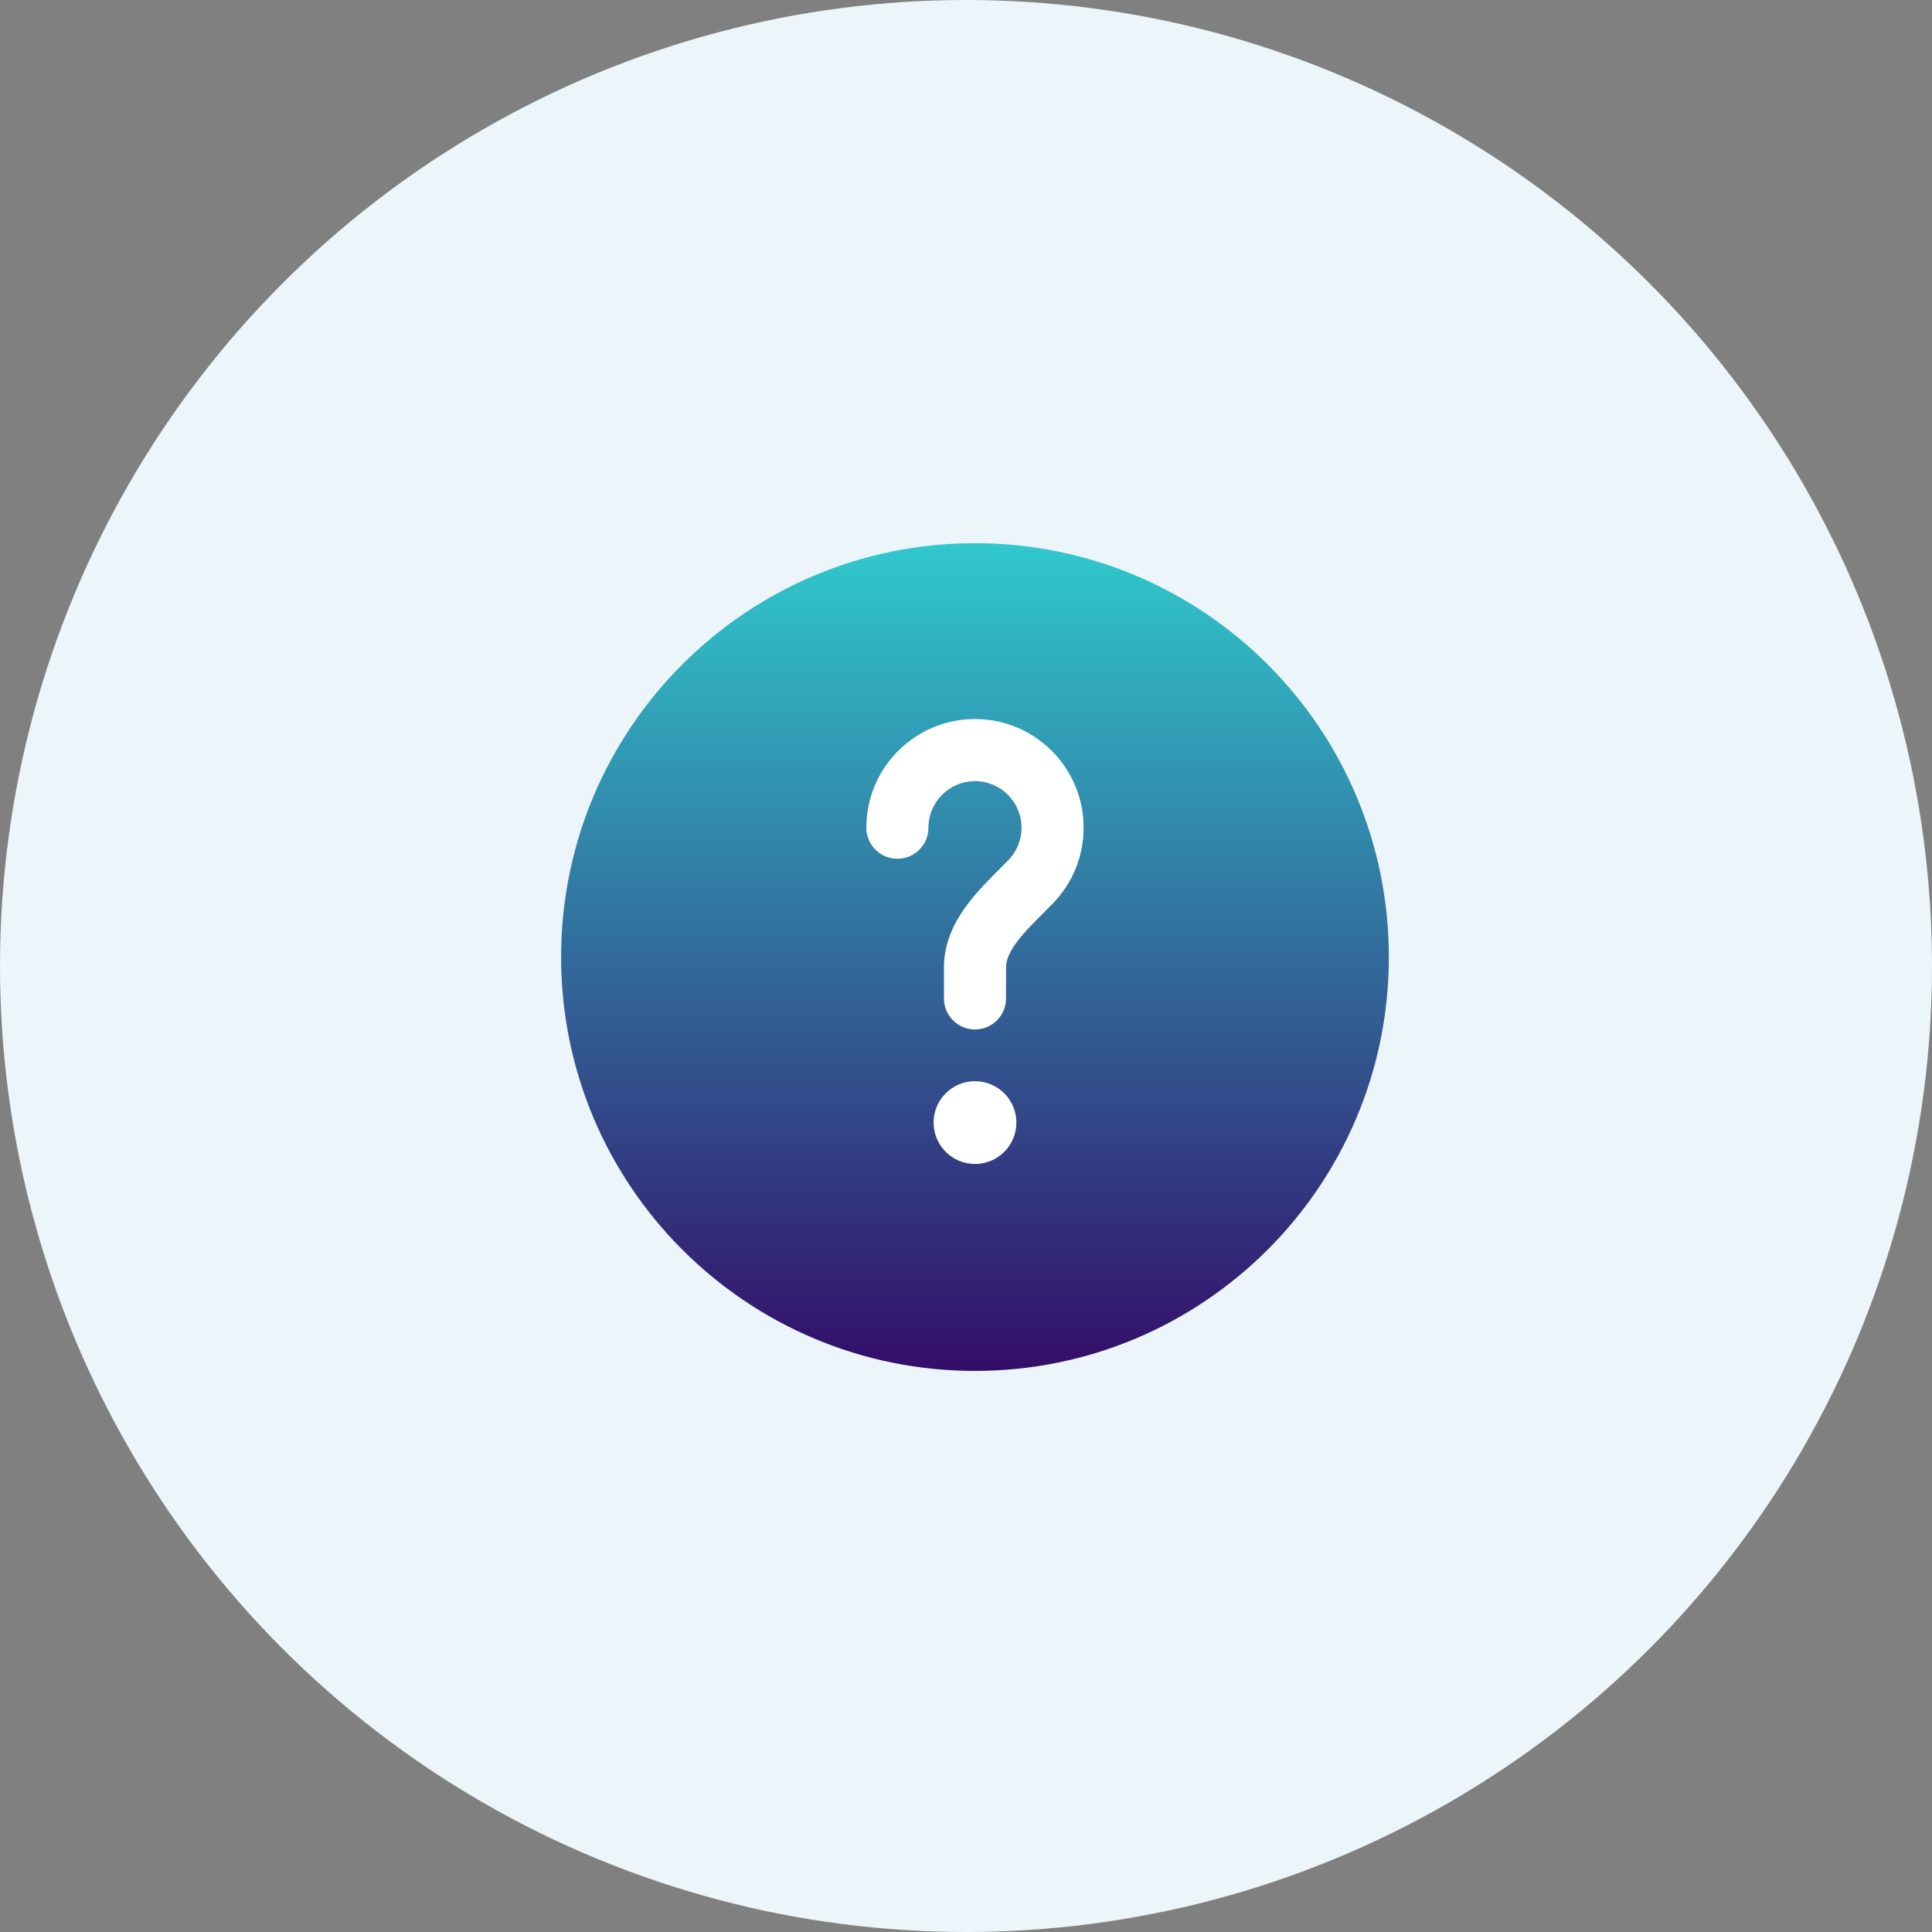 <svg width="60" height="60" viewBox="0 0 60 60" fill="none" xmlns="http://www.w3.org/2000/svg">
<rect x="0" y="0" width="60" height="60" fill="#808080" stroke="none"/>
<circle cx="30" cy="30" r="30" fill="#ECF5F9"/>
<rect width="38.559" height="38.559" transform="translate(11 10.442)" fill="#ECF5F9"/>
<path d="M43.132 29.722C43.132 36.82 37.378 42.575 30.279 42.575C23.181 42.575 17.426 36.82 17.426 29.722C17.426 22.623 23.181 16.869 30.279 16.869C37.378 16.869 43.132 22.623 43.132 29.722Z" fill="url(#paint0_linear_33_487)"/>
<path d="M30.279 24.259C29.481 24.259 28.833 24.907 28.833 25.705C28.833 26.238 28.402 26.669 27.869 26.669C27.337 26.669 26.905 26.238 26.905 25.705C26.905 23.842 28.416 22.331 30.279 22.331C32.143 22.331 33.653 23.842 33.653 25.705C33.653 26.619 33.289 27.449 32.699 28.056C32.581 28.178 32.468 28.291 32.36 28.399C32.082 28.676 31.839 28.919 31.626 29.193C31.345 29.554 31.243 29.82 31.243 30.043V31.007C31.243 31.539 30.812 31.971 30.279 31.971C29.747 31.971 29.315 31.539 29.315 31.007V30.043C29.315 29.201 29.707 28.519 30.105 28.009C30.399 27.631 30.768 27.262 31.068 26.963C31.159 26.872 31.243 26.788 31.317 26.712C31.57 26.451 31.725 26.097 31.725 25.705C31.725 24.907 31.078 24.259 30.279 24.259Z" fill="white"/>
<path d="M30.279 36.148C30.989 36.148 31.565 35.573 31.565 34.863C31.565 34.153 30.989 33.578 30.279 33.578C29.569 33.578 28.994 34.153 28.994 34.863C28.994 35.573 29.569 36.148 30.279 36.148Z" fill="white"/>
<defs>
<linearGradient id="paint0_linear_33_487" x1="30.279" y1="16.869" x2="30.279" y2="42.575" gradientUnits="userSpaceOnUse">
<stop stop-color="#30C9CD"/>
<stop offset="1" stop-color="#330D69"/>
</linearGradient>
</defs>
</svg>
